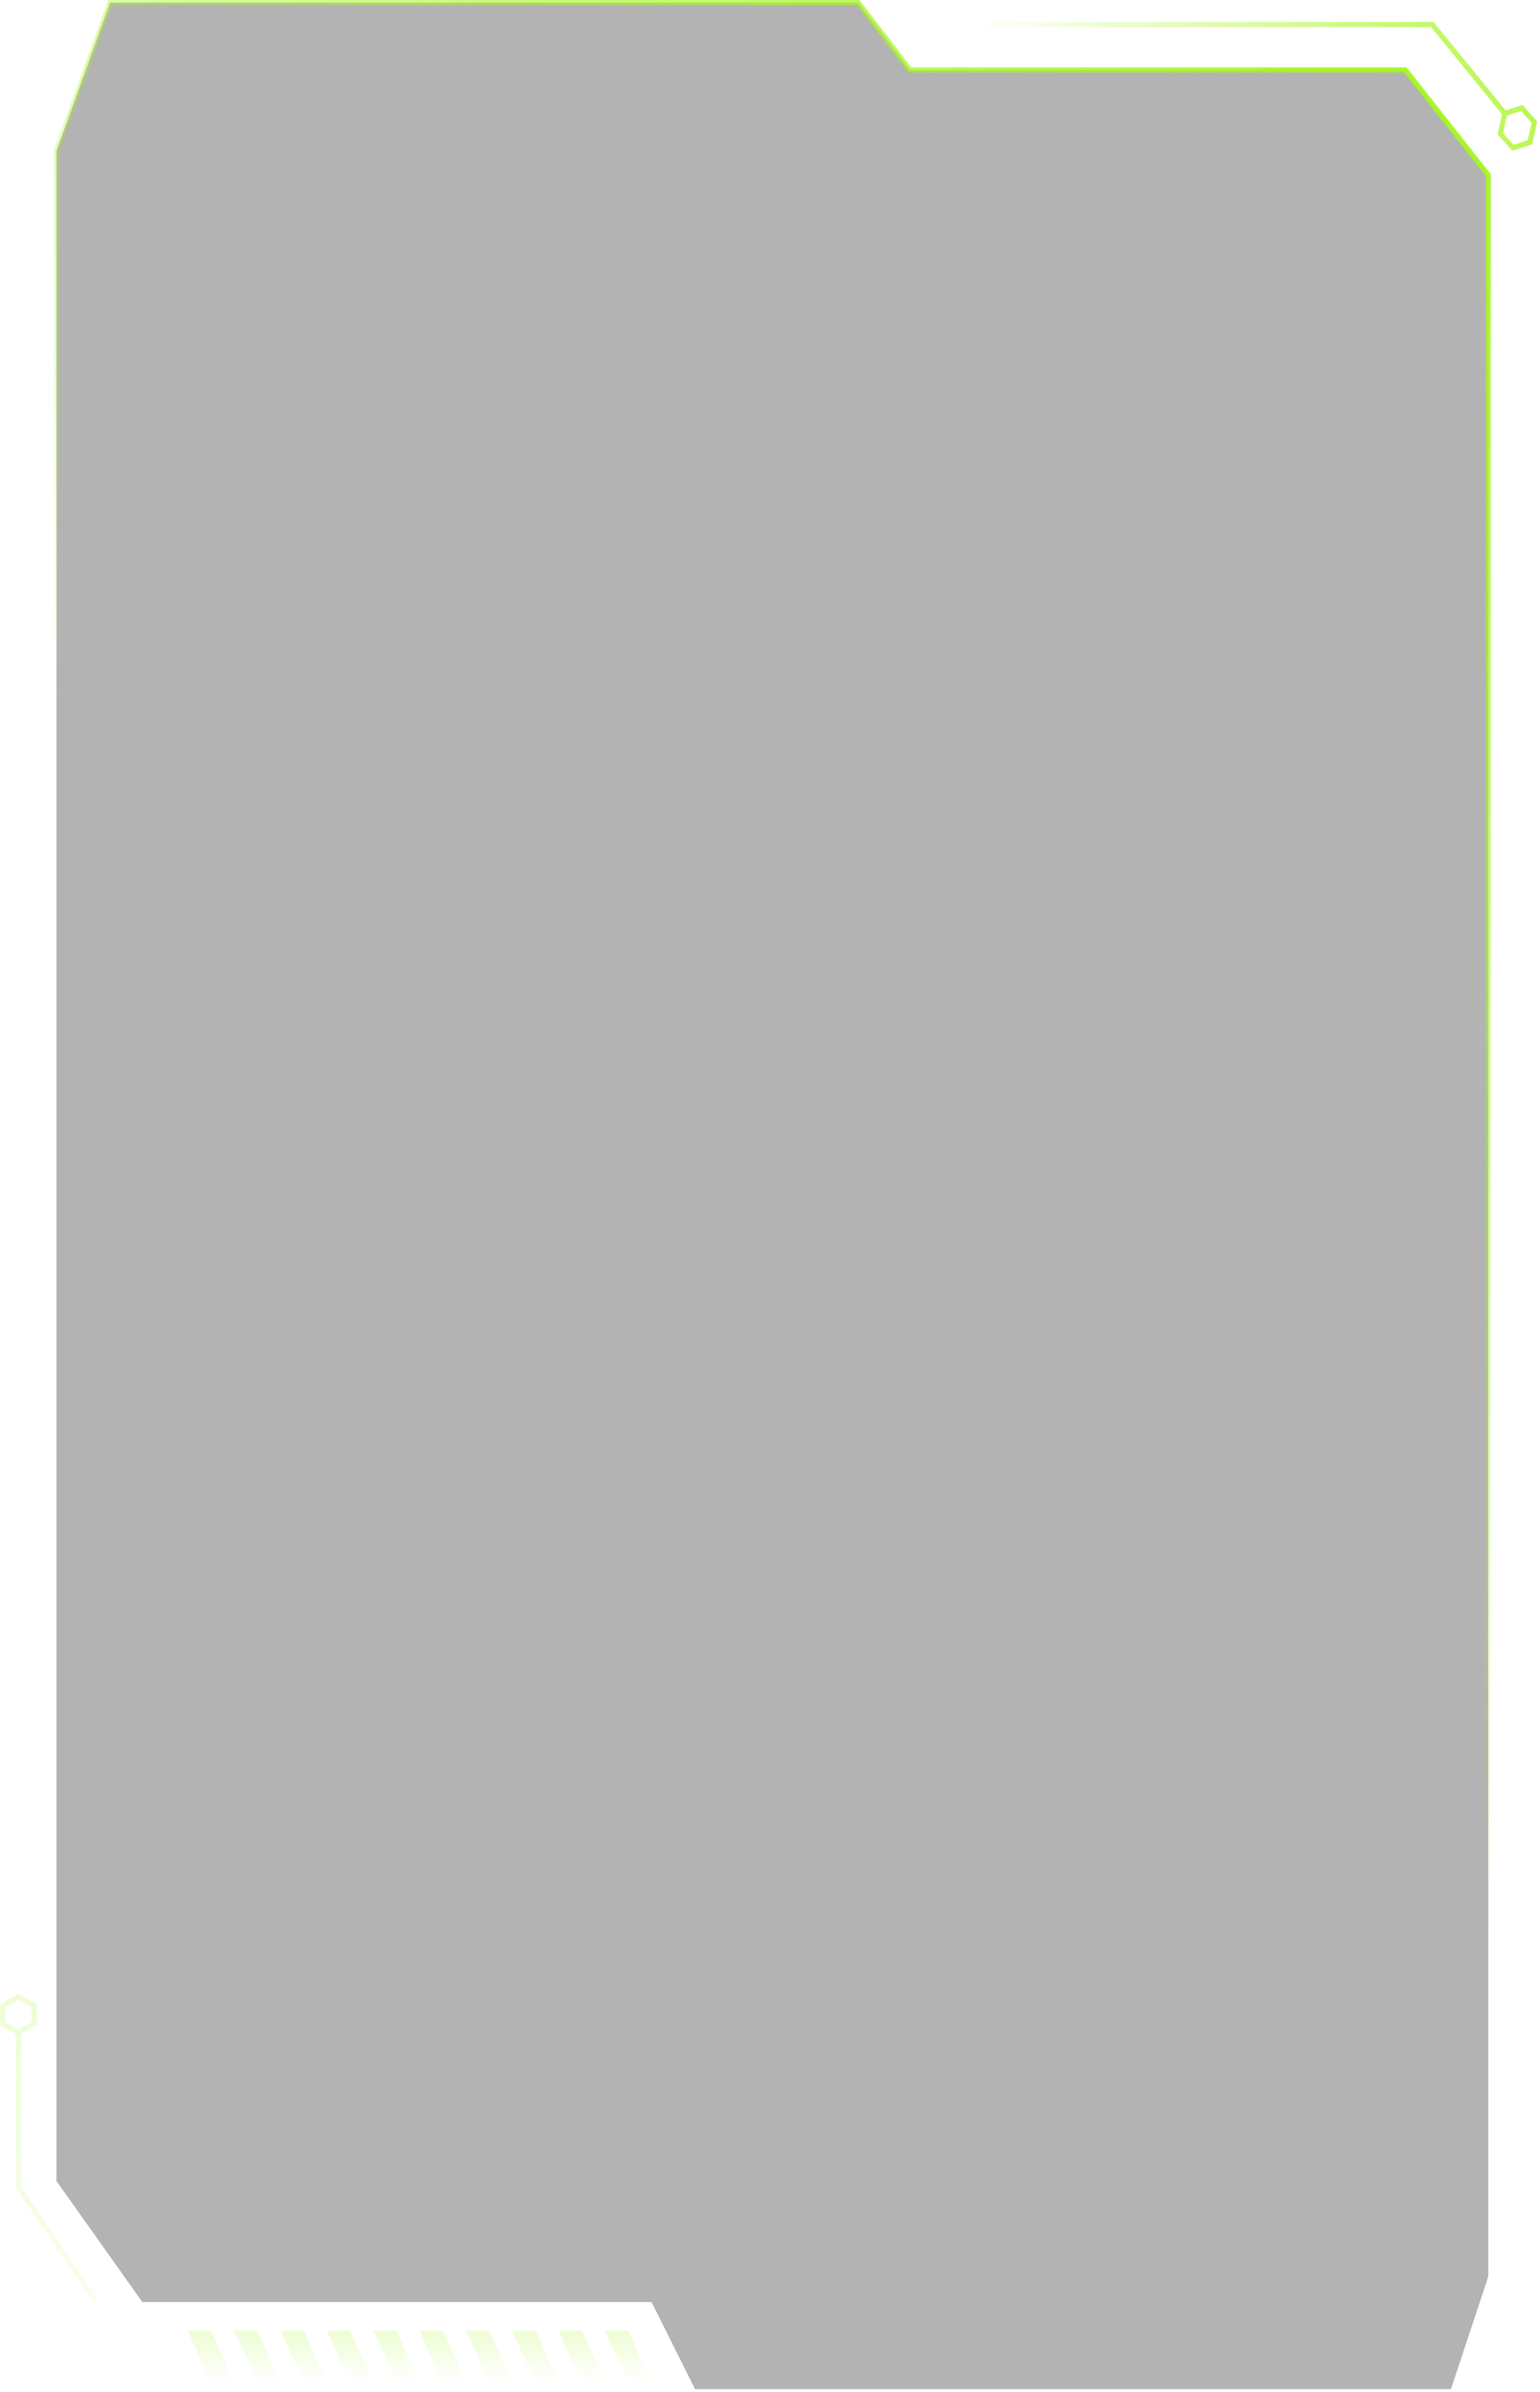 <svg width="299" height="464" fill="none" xmlns="http://www.w3.org/2000/svg"><path d="m176.516 13.364.15.196h96.175l16.123 20.415v407.666l-7.259 21.859H134.949l-8.316-16.624-.139-.277H27.631l-16.667-23.474V29.28L21.383.5h145.244z" fill="#000" fill-opacity=".3" stroke="url(#prefix__a)"/><path fill-rule="evenodd" clip-rule="evenodd" d="M40.964 452.154h-4.5l4.5 10h4.5zm9 0h-4.5l4.5 10h4.5zm4.5 0h4.5l4.5 10h-4.5zm13.5 0h-4.5l4.5 10h4.5zm4.5 0h4.5l4.5 10h-4.5zm13.5 0h-4.5l4.5 10h4.5zm4.5 0h4.5l4.5 10h-4.5zm13.5 0h-4.5l4.5 10h4.5zm4.5 0h4.5l4.5 10h-4.5zm13.5 0h-4.5l4.5 10h4.5z" fill="url(#prefix__b)" fill-opacity=".2"/><path fill-rule="evenodd" clip-rule="evenodd" d="m6.168 389.402-2.584-1.455L1 389.402v2.865l2.584 1.455 2.584-1.455zM3.584 386.8 0 388.817v4.035l3.084 1.736v29.889l.086.127 15.001 22.192.829-.56-14.916-22.065v-29.583l3.084-1.736v-4.035z" fill="url(#prefix__c)" fill-opacity=".2"/><path fill-rule="evenodd" clip-rule="evenodd" d="M181.464 5.255h96.385l13.773 16.888-.87 3.904 2.865 3.202 3.856-1.238.991-4.442-2.865-3.202-3.277 1.052-13.848-16.98-.15-.184h-96.86zm115.922 18.564-2.047-2.288-2.755.885-.754 3.381 2.047 2.288 2.754-.885z" fill="url(#prefix__d)" fill-opacity=".8"/><defs><linearGradient id="prefix__a" x1="267.464" y1="-7.5" x2="85.464" y2="202" gradientUnits="userSpaceOnUse"><stop stop-color="#A7F522"/><stop offset="1" stop-color="#A7F522" stop-opacity="0"/></linearGradient><linearGradient id="prefix__b" x1="121.964" y1="452.154" x2="121.964" y2="462.154" gradientUnits="userSpaceOnUse"><stop stop-color="#A7F522"/><stop offset="1" stop-color="#A7F522" stop-opacity="0"/></linearGradient><linearGradient id="prefix__c" x1="-6.036" y1="387" x2="26.464" y2="482.5" gradientUnits="userSpaceOnUse"><stop stop-color="#A7F522"/><stop offset="1" stop-color="#A7F522" stop-opacity="0"/></linearGradient><linearGradient id="prefix__d" x1="293.964" y1="4" x2="197.964" y2="35" gradientUnits="userSpaceOnUse"><stop stop-color="#A7F522"/><stop offset="1" stop-color="#A7F522" stop-opacity="0"/></linearGradient></defs></svg>